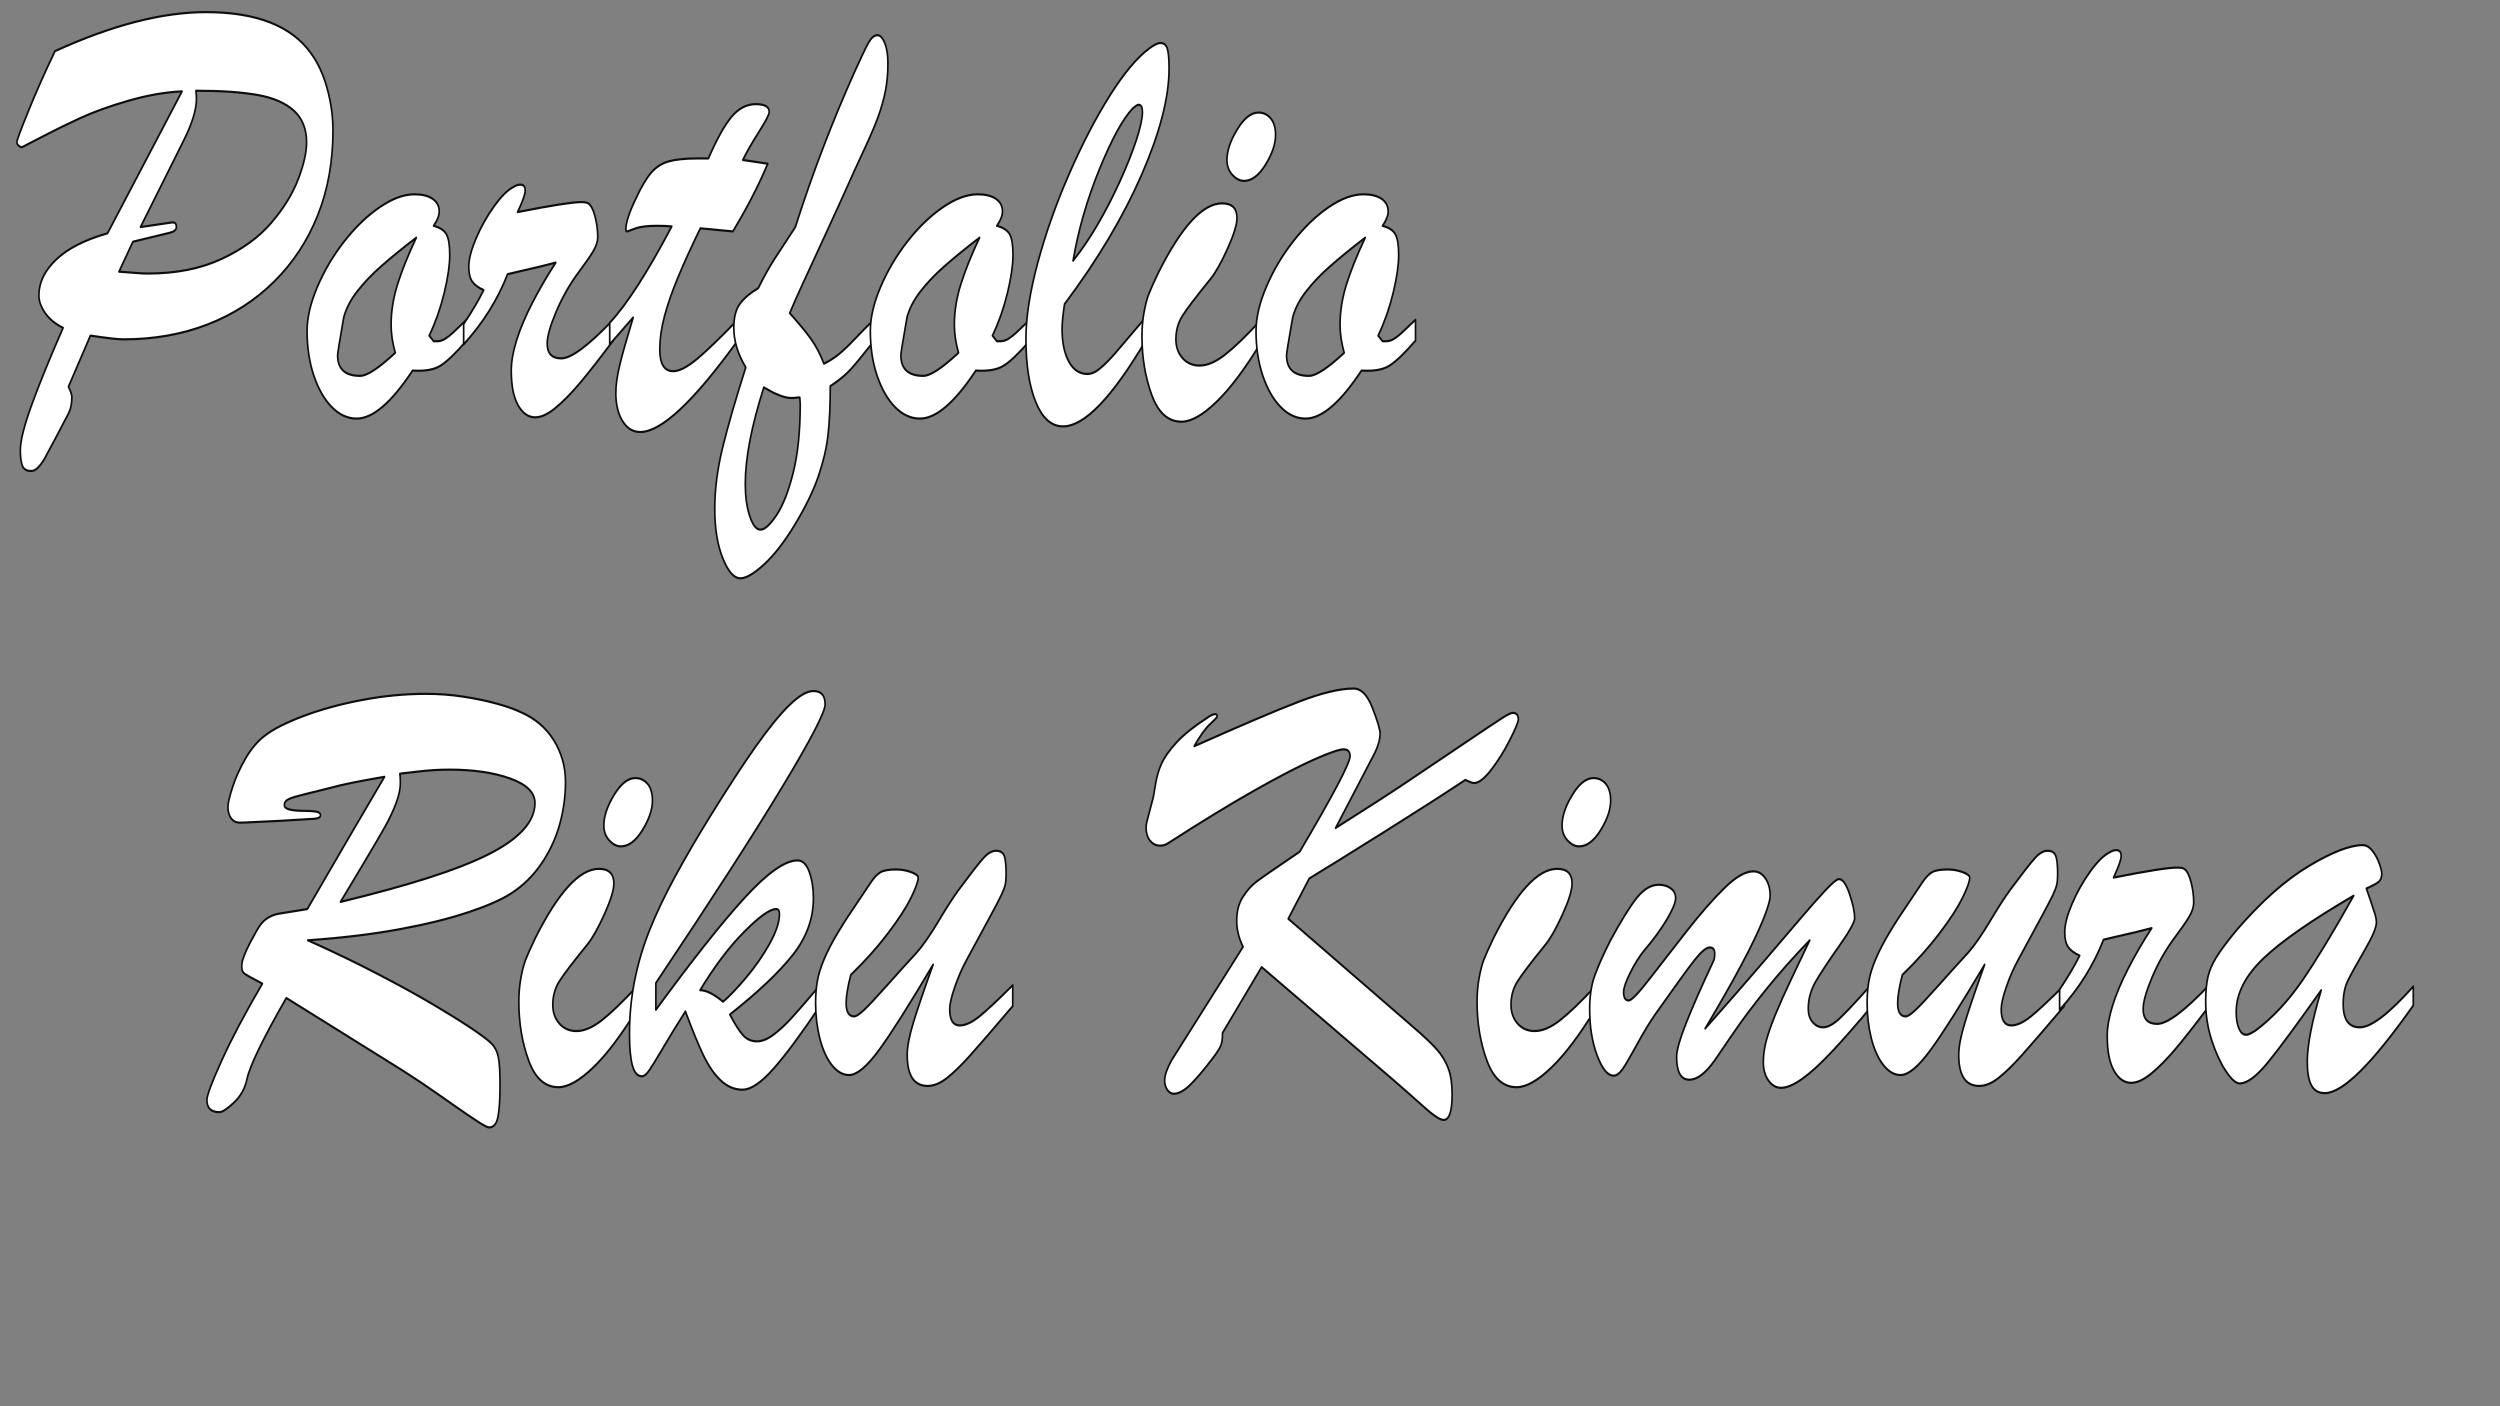 <?xml version="1.0" encoding="UTF-8" standalone="no"?>
<!DOCTYPE svg PUBLIC "-//W3C//DTD SVG 1.1//EN" "http://www.w3.org/Graphics/SVG/1.1/DTD/svg11.dtd">
<svg width="100%" height="100%" viewBox="0 0 1280 720" version="1.1" xmlns="http://www.w3.org/2000/svg" xmlns:xlink="http://www.w3.org/1999/xlink" xml:space="preserve" xmlns:serif="http://www.serif.com/" style="fill-rule:evenodd;clip-rule:evenodd;stroke-linejoin:round;stroke-miterlimit:2;">
    <rect x="0" y="0" width="1280" height="720" fill="#808080" stroke="none"/>
    <g transform="matrix(2.216,0,0,2.87,-785.216,-536.548)">
        <path d="M379.183,228.57L396.395,203.249C392.483,203.397 388.363,203.954 384.036,204.918C379.709,205.883 376.004,206.913 372.918,208.007C369.833,209.102 367.078,210.14 364.651,211.124C362.224,212.107 360.484,212.802 359.431,213.21C359.167,213.21 358.904,213.118 358.641,212.932C358.377,212.747 358.245,212.524 358.245,212.264C358.245,211.968 359.12,210.15 360.87,206.811C362.619,203.472 364.679,199.891 367.049,196.07C380.217,191.432 391.843,189.114 401.926,189.114C413.589,189.114 421.678,191.562 426.193,196.46C427.811,198.166 429.062,200.272 429.946,202.776C430.83,205.28 431.272,207.757 431.272,210.205C431.272,215.77 430.096,220.825 427.745,225.37C425.393,229.915 422.035,233.857 417.671,237.196C413.307,240.535 408.171,243.086 402.265,244.848C396.358,246.61 389.887,247.491 382.851,247.491C381.609,247.491 379.07,247.269 375.232,246.824L370.153,255.95C370.68,256.729 370.943,257.36 370.943,257.842C370.943,258.993 370.68,259.957 370.153,260.736C369.401,261.849 368.404,263.315 367.162,265.133C365.921,266.951 365.083,268.156 364.651,268.75C364.218,269.344 363.729,269.863 363.184,270.308C362.638,270.753 362.102,270.976 361.575,270.976C360.484,270.976 359.788,270.651 359.487,270.002C359.186,269.353 359.036,268.453 359.036,267.303C359.036,265.671 359.854,263.083 361.49,259.54C363.127,255.997 365.601,251.294 368.912,245.432C367.143,244.764 365.77,243.893 364.792,242.817C363.814,241.741 363.325,240.683 363.325,239.645C363.325,237.344 364.66,235.211 367.331,233.245C370.003,231.278 373.953,229.72 379.183,228.57ZM385.052,230.073L381.835,235.415C383.265,235.489 384.535,235.564 385.645,235.638C386.754,235.712 387.686,235.749 388.438,235.749C395.022,235.749 400.731,234.877 405.566,233.133C410.401,231.39 414.238,229.229 417.079,226.65C419.919,224.072 421.979,221.484 423.258,218.887C424.537,216.29 425.177,214.119 425.177,212.376C425.177,209.964 424.199,208.072 422.242,206.699C420.286,205.327 417.474,204.39 413.805,203.889C410.137,203.388 405.406,203.138 399.612,203.138C399.687,203.546 399.725,204.047 399.725,204.64C399.725,206.569 398.69,209.111 396.621,212.264L386.801,227.457L394.194,226.622C394.796,226.622 395.097,226.901 395.097,227.457C395.097,227.939 394.608,228.273 393.63,228.459L385.052,230.073Z" style="fill:white;fill-rule:nonzero;stroke:rgb(14,14,14);stroke-width:0.39px;"/>
    </g>
    <g transform="matrix(2.216,0,0,2.87,-785.216,-536.548)">
        <path d="M462.142,243.985L462.142,247.714C459.659,249.94 457.665,251.424 456.16,252.166C454.655,252.908 452.491,253.205 449.67,253.056C444.779,258.77 440.471,261.627 436.746,261.627C434.639,261.627 432.72,260.94 430.99,259.568C429.259,258.195 427.876,256.321 426.842,253.947C425.807,251.572 425.29,248.92 425.29,245.989C425.29,243.614 426.089,240.98 427.688,238.086C429.287,235.193 431.357,232.493 433.896,229.989C436.436,227.485 439.154,225.463 442.051,223.923C444.948,222.384 447.638,221.614 450.121,221.614C451.889,221.614 453.281,221.883 454.297,222.421C455.313,222.959 455.821,223.71 455.821,224.675C455.821,225.417 455.388,226.27 454.523,227.234C455.953,227.531 456.931,228.023 457.458,228.709C457.984,229.396 458.248,230.648 458.248,232.466C458.248,234.246 457.824,236.491 456.978,239.199C456.131,241.908 454.974,244.449 453.507,246.824L454.523,247.825L455.37,247.825C456.009,247.825 456.639,247.668 457.26,247.352C457.881,247.037 458.436,246.703 458.925,246.351C459.414,245.998 460.486,245.21 462.142,243.985ZM450.516,229.349C447.393,231.204 444.722,232.883 442.502,234.386C440.283,235.888 438.402,237.409 436.859,238.949C435.316,240.489 434.282,242.038 433.755,243.596C432.814,247.751 432.344,249.996 432.344,250.33C432.344,252.778 434.075,254.003 437.536,254.003C439.154,254.003 441.863,252.63 445.663,249.884C445.023,248.141 444.703,246.471 444.703,244.876C444.703,242.538 445.192,240.155 446.171,237.725C447.149,235.295 448.597,232.503 450.516,229.349Z" style="fill:white;fill-rule:nonzero;stroke:rgb(14,14,14);stroke-width:0.39px;"/>
    </g>
    <g transform="matrix(2.216,0,0,2.87,-785.216,-536.548)">
        <path d="M461.464,248.382L461.464,244.764C463.496,242.39 465.039,240.368 466.092,238.699C464.888,238.29 464.013,237.79 463.468,237.196C462.922,236.602 462.65,235.712 462.65,234.525C462.65,233.189 463.214,231.501 464.343,229.46C465.471,227.42 466.863,225.509 468.519,223.728C470.174,221.948 471.679,220.798 473.034,220.278C473.56,220.018 474.068,219.889 474.557,219.889C475.31,219.889 475.686,220.241 475.686,220.946C475.686,221.577 475.103,222.857 473.937,224.786C481.687,223.599 486.578,223.005 488.61,223.005C489.4,223.005 489.945,223.079 490.246,223.228C490.886,223.561 491.412,224.341 491.826,225.565C492.24,226.789 492.447,228.014 492.447,229.238C492.447,230.017 492.099,230.861 491.403,231.77C490.707,232.679 489.512,234.005 487.819,235.749C485.825,237.864 484.151,240.164 482.797,242.65C481.442,245.135 480.765,247.009 480.765,248.27C480.765,250.014 481.856,250.886 484.038,250.886C486.333,250.886 490.321,248.586 496.002,243.985L496.002,247.714C492.88,250.942 490.303,253.483 488.271,255.338C486.239,257.193 484.358,258.668 482.627,259.762C480.897,260.857 479.354,261.404 478,261.404C476.42,261.404 475.103,260.69 474.049,259.262C472.996,257.833 472.469,255.765 472.469,253.056C472.469,251.461 472.883,249.643 473.711,247.603C474.538,245.562 475.752,243.345 477.351,240.952C478.95,238.559 480.746,236.176 482.74,233.801C481.687,234.024 480.502,234.256 479.185,234.497C477.868,234.738 476.476,234.988 475.009,235.248C473.541,235.508 472.413,235.712 471.623,235.86C469.29,240.461 465.904,244.635 461.464,248.382Z" style="fill:white;fill-rule:nonzero;stroke:rgb(14,14,14);stroke-width:0.39px;"/>
    </g>
    <g transform="matrix(2.216,0,0,2.87,-785.216,-536.548)">
        <path d="M515.585,215.214L518.012,215.214C520.006,211.689 521.812,209.194 523.43,207.729C525.048,206.263 526.891,205.531 528.96,205.531C531.03,205.531 532.064,205.994 532.064,206.922C532.064,207.367 531.255,208.573 529.638,210.539C528.02,212.506 526.797,214.157 525.969,215.492C527.248,215.641 528.387,215.77 529.384,215.882C530.381,215.993 531.161,216.086 531.726,216.16C529.581,220.093 526.891,224.118 523.655,228.236C522.602,228.162 521.718,228.097 521.003,228.041C520.288,227.986 519.564,227.93 518.83,227.874C518.097,227.819 517.203,227.754 516.15,227.68C514.118,230.907 512.416,233.792 511.042,236.333C509.669,238.875 508.616,241.203 507.882,243.318C507.148,245.432 506.781,247.436 506.781,249.328C506.781,251.888 507.816,253.168 509.885,253.168C511.315,253.168 513.187,252.416 515.501,250.914C517.814,249.411 520.909,247.102 524.784,243.985L524.784,247.714C514.626,258.584 507.12,264.02 502.267,264.02C500.574,264.02 499.21,263.37 498.175,262.072C497.141,260.773 496.623,259.104 496.623,257.063C496.623,255.691 496.915,254.058 497.498,252.166C498.081,250.274 499.125,247.417 500.63,243.596C500.103,244.041 499.605,244.477 499.135,244.904C498.664,245.33 498.232,245.72 497.837,246.072C497.442,246.425 497.018,246.796 496.567,247.185C496.115,247.575 495.664,247.974 495.212,248.382L495.212,244.542C499.163,241.277 503.941,235.545 509.547,227.346C508.982,227.309 508.456,227.281 507.967,227.262C507.478,227.244 506.894,227.234 506.217,227.234C503.997,227.234 502.342,227.383 501.251,227.68C500.799,227.791 500.376,227.912 499.981,228.041C499.586,228.171 499.313,228.236 499.163,228.236C499.012,228.236 498.937,228.125 498.937,227.902C498.937,226.678 499.708,224.841 501.251,222.393C502.492,220.315 503.668,218.776 504.778,217.774C505.888,216.772 507.242,216.095 508.841,215.743C510.44,215.39 512.688,215.214 515.585,215.214Z" style="fill:white;fill-rule:nonzero;stroke:rgb(14,14,14);stroke-width:0.39px;"/>
    </g>
    <g transform="matrix(2.216,0,0,2.87,-785.216,-536.548)">
        <path d="M556.105,244.097L556.105,247.937C553.848,250.163 552.136,251.776 550.97,252.778C549.804,253.78 548.205,254.8 546.173,255.839C546.173,259.215 546.004,262.09 545.665,264.465C545.326,266.839 544.574,269.334 543.408,271.95C542.241,274.566 540.435,277.432 537.99,280.548C535.582,283.627 533.212,285.993 530.879,287.643C528.546,289.294 526.722,290.12 525.405,290.12C523.938,290.12 522.583,288.933 521.342,286.558C520.1,284.184 519.479,281.234 519.479,277.71C519.479,274.334 520.062,270.772 521.229,267.025C522.395,263.278 524.201,258.436 526.646,252.5C524.803,250.126 523.881,247.77 523.881,245.432C523.881,243.54 524.37,242.093 525.349,241.092C526.327,240.09 527.719,239.181 529.525,238.365C530.841,236.324 532.092,234.59 533.278,233.161C534.463,231.733 536.071,229.831 538.103,227.457C542.016,217.959 546.606,208.684 551.873,199.632C553.34,197.109 554.394,195.411 555.033,194.54C555.673,193.668 556.35,193.232 557.065,193.232C557.704,193.232 558.269,193.696 558.758,194.623C559.247,195.551 559.491,196.756 559.491,198.24C559.491,200.058 559.294,201.728 558.899,203.249C558.504,204.77 557.94,206.3 557.206,207.84C556.472,209.38 555.456,211.226 554.158,213.377C552.86,215.529 552.061,216.865 551.76,217.384C549.879,220.649 547.753,224.266 545.383,228.236C543.013,232.206 541.141,235.341 539.768,237.641C538.394,239.941 537.407,241.667 536.805,242.817C538.836,244.56 540.445,246.063 541.63,247.324C542.815,248.586 543.84,250.088 544.706,251.832C545.985,251.35 547.151,250.775 548.205,250.107C549.258,249.439 550.5,248.521 551.929,247.352C553.359,246.184 554.751,245.098 556.105,244.097ZM539.231,259.011L539.119,257.842C538.065,257.954 537.219,257.982 536.579,257.926C535.939,257.87 535.196,257.713 534.35,257.453C533.503,257.193 532.845,256.952 532.375,256.729C531.904,256.507 531.387,256.284 530.823,256.062C527.963,262.962 526.534,268.694 526.534,273.258C526.534,275.521 526.882,277.45 527.578,279.045C528.274,280.641 529.092,281.438 530.033,281.438C531.011,281.438 532.243,280.585 533.729,278.878C535.215,277.172 536.504,274.649 537.595,271.31C538.686,267.971 539.231,263.871 539.231,259.011Z" style="fill:white;fill-rule:nonzero;stroke:rgb(14,14,14);stroke-width:0.39px;"/>
    </g>
    <g transform="matrix(2.216,0,0,2.87,-785.216,-536.548)">
        <path d="M592.28,243.985L592.28,247.714C589.797,249.94 587.803,251.424 586.298,252.166C584.793,252.908 582.63,253.205 579.808,253.056C574.917,258.77 570.609,261.627 566.884,261.627C564.778,261.627 562.859,260.94 561.128,259.568C559.397,258.195 558.015,256.321 556.98,253.947C555.945,251.572 555.428,248.92 555.428,245.989C555.428,243.614 556.228,240.98 557.827,238.086C559.426,235.193 561.495,232.493 564.034,229.989C566.574,227.485 569.292,225.463 572.189,223.923C575.086,222.384 577.776,221.614 580.259,221.614C582.028,221.614 583.42,221.883 584.436,222.421C585.451,222.959 585.959,223.71 585.959,224.675C585.959,225.417 585.527,226.27 584.661,227.234C586.091,227.531 587.069,228.023 587.596,228.709C588.123,229.396 588.386,230.648 588.386,232.466C588.386,234.246 587.963,236.491 587.116,239.199C586.27,241.908 585.113,244.449 583.646,246.824L584.661,247.825L585.508,247.825C586.147,247.825 586.778,247.668 587.398,247.352C588.019,247.037 588.574,246.703 589.063,246.351C589.552,245.998 590.625,245.21 592.28,243.985ZM580.654,229.349C577.532,231.204 574.861,232.883 572.641,234.386C570.421,235.888 568.54,237.409 566.997,238.949C565.455,240.489 564.42,242.038 563.893,243.596C562.953,247.751 562.483,249.996 562.483,250.33C562.483,252.778 564.213,254.003 567.674,254.003C569.292,254.003 572.001,252.63 575.801,249.884C575.161,248.141 574.842,246.471 574.842,244.876C574.842,242.538 575.331,240.155 576.309,237.725C577.287,235.295 578.736,232.503 580.654,229.349Z" style="fill:white;fill-rule:nonzero;stroke:rgb(14,14,14);stroke-width:0.39px;"/>
    </g>
    <g transform="matrix(2.216,0,0,2.87,-785.216,-536.548)">
        <path d="M619.143,243.485L619.143,247.603C611.28,257.88 604.884,263.018 599.955,263.018C597.284,263.018 595.186,261.58 593.663,258.705C592.139,255.83 591.377,252.055 591.377,247.38C591.377,243.596 592.28,239.097 594.086,233.885C595.892,228.672 598.309,223.385 601.338,218.024C604.366,212.663 607.508,207.989 610.762,204C614.017,200.012 617.036,197.22 619.82,195.625C620.949,194.957 621.833,194.623 622.473,194.623C623.263,194.623 623.789,194.966 624.053,195.653C624.316,196.339 624.448,197.517 624.448,199.186C624.448,204.343 622.322,210.678 618.071,218.191C613.819,225.704 607.894,233.375 600.294,241.203C599.917,243.132 599.729,244.616 599.729,245.655C599.729,248.029 600.247,249.959 601.281,251.443C602.316,252.927 603.755,253.669 605.599,253.669C606.539,253.669 607.555,253.307 608.646,252.583C609.737,251.86 610.885,250.96 612.089,249.884C613.293,248.808 615.644,246.675 619.143,243.485ZM602.269,233.467C604.225,231.575 606.116,229.423 607.941,227.012C609.765,224.6 611.487,222.022 613.104,219.276C614.722,216.531 615.992,214.064 616.914,211.875C617.836,209.686 618.296,208.035 618.296,206.922C618.296,206.069 617.995,205.642 617.393,205.642C617.168,205.642 616.735,205.846 616.095,206.254C613.8,208.109 611.223,211.736 608.364,217.134C605.505,222.532 603.473,227.976 602.269,233.467Z" style="fill:white;fill-rule:nonzero;stroke:rgb(14,14,14);stroke-width:0.39px;"/>
    </g>
    <g transform="matrix(2.216,0,0,2.87,-785.216,-536.548)">
        <path d="M641.773,219.221C640.833,219.221 639.939,218.868 639.093,218.163C638.246,217.458 637.823,216.568 637.823,215.492C637.823,213.86 638.613,212.042 640.193,210.038C641.773,208.035 643.41,207.033 645.103,207.033C646.232,207.033 647.172,207.376 647.925,208.063C648.677,208.749 649.053,209.742 649.053,211.04C649.053,212.635 648.282,214.398 646.739,216.327C645.197,218.256 643.541,219.221 641.773,219.221ZM645.611,244.097L645.611,248.159C641.961,252.797 638.556,256.293 635.396,258.649C632.236,261.005 629.546,262.183 627.326,262.183C624.241,262.183 621.946,260.588 620.441,257.397C618.936,254.207 618.184,250.719 618.184,246.935C618.184,245.488 618.334,244.106 618.635,242.789C618.936,241.472 619.293,240.387 619.707,239.533C620.121,238.68 620.892,237.344 622.021,235.526C627.364,227.327 632.255,223.228 636.694,223.228C638.989,223.228 640.137,224.099 640.137,225.843C640.137,227.03 639.394,228.885 637.907,231.408C636.421,233.931 635.095,235.73 633.929,236.806C630.656,239.923 628.52,242.093 627.523,243.318C626.526,244.542 626.028,245.933 626.028,247.491C626.028,248.827 626.536,249.94 627.552,250.83C628.567,251.721 629.884,252.166 631.502,252.166C633.27,252.166 635.217,251.526 637.343,250.246C639.469,248.966 642.225,246.916 645.611,244.097Z" style="fill:white;fill-rule:nonzero;stroke:rgb(14,14,14);stroke-width:0.39px;"/>
    </g>
    <g transform="matrix(2.216,0,0,2.87,-785.216,-536.548)">
        <path d="M681.39,243.985L681.39,247.714C678.907,249.94 676.913,251.424 675.408,252.166C673.903,252.908 671.74,253.205 668.918,253.056C664.027,258.77 659.719,261.627 655.995,261.627C653.888,261.627 651.969,260.94 650.238,259.568C648.508,258.195 647.125,256.321 646.09,253.947C645.056,251.572 644.539,248.92 644.539,245.989C644.539,243.614 645.338,240.98 646.937,238.086C648.536,235.193 650.605,232.493 653.145,229.989C655.684,227.485 658.403,225.463 661.3,223.923C664.197,222.384 666.887,221.614 669.37,221.614C671.138,221.614 672.53,221.883 673.546,222.421C674.562,222.959 675.07,223.71 675.07,224.675C675.07,225.417 674.637,226.27 673.772,227.234C675.201,227.531 676.18,228.023 676.706,228.709C677.233,229.396 677.496,230.648 677.496,232.466C677.496,234.246 677.073,236.491 676.227,239.199C675.38,241.908 674.223,244.449 672.756,246.824L673.772,247.825L674.618,247.825C675.258,247.825 675.888,247.668 676.509,247.352C677.13,247.037 677.684,246.703 678.174,246.351C678.663,245.998 679.735,245.21 681.39,243.985ZM669.765,229.349C666.642,231.204 663.971,232.883 661.751,234.386C659.531,235.888 657.65,237.409 656.108,238.949C654.565,240.489 653.53,242.038 653.004,243.596C652.063,247.751 651.593,249.996 651.593,250.33C651.593,252.778 653.323,254.003 656.785,254.003C658.403,254.003 661.111,252.63 664.911,249.884C664.272,248.141 663.952,246.471 663.952,244.876C663.952,242.538 664.441,240.155 665.419,237.725C666.398,235.295 667.846,232.503 669.765,229.349Z" style="fill:white;fill-rule:nonzero;stroke:rgb(14,14,14);stroke-width:0.39px;"/>
    </g>
    <g transform="matrix(2.216,0,0,2.87,-785.216,-536.548)">
        <path d="M441.764,375.229L420.488,364.989C415.071,372.298 412.042,377.121 411.402,379.458C410.951,381.128 409.945,382.528 408.383,383.66C406.822,384.791 405.703,385.357 405.025,385.357C403.107,385.357 402.147,384.634 402.147,383.187C402.147,382.371 403.285,380.024 405.561,376.147C407.838,372.27 410.97,367.697 414.958,362.429C412.738,361.539 411.365,360.945 410.838,360.648C410.311,360.351 410.104,359.786 410.217,358.951C410.33,358.116 410.989,356.808 412.193,355.027C413.246,353.469 414.036,352.421 414.563,351.883C415.09,351.345 415.71,350.919 416.425,350.603C417.14,350.288 417.892,350.074 418.683,349.963C419.473,349.852 421.692,349.574 425.342,349.128C428.314,345.159 431.54,340.874 435.02,336.273C438.501,331.673 441.219,328.092 443.175,325.532C437.268,326.312 433.149,326.961 430.816,327.48C428.333,327.963 426.254,328.361 424.58,328.677C422.906,328.992 421.73,329.27 421.053,329.511C420.376,329.753 420.037,330.096 420.037,330.541C420.037,330.949 420.451,331.227 421.279,331.376C422.106,331.524 423.15,331.598 424.411,331.598C425.671,331.598 426.649,331.645 427.345,331.738C428.041,331.83 428.389,332.044 428.389,332.378C428.389,332.749 427.928,332.962 427.007,333.017C426.085,333.073 423.498,333.194 419.247,333.379C416.839,333.453 414.817,333.528 413.18,333.602C411.544,333.676 410.405,333.713 409.766,333.713C408.901,333.713 408.223,333.453 407.734,332.934C407.245,332.415 407.001,331.728 407.001,330.875C407.001,330.244 407.358,329.076 408.073,327.369C408.788,325.662 409.803,323.937 411.12,322.193C412.437,320.45 413.942,319.096 415.635,318.131C417.554,316.981 420.535,315.821 424.58,314.653C428.624,313.484 433.12,312.538 438.068,311.815C443.015,311.091 447.916,310.729 452.769,310.729C455.704,310.729 458.572,310.896 461.375,311.23C464.178,311.564 466.718,311.972 468.994,312.454C471.27,312.937 473.067,313.419 474.384,313.901C477.807,315.014 480.431,316.703 482.256,318.966C484.081,321.229 484.993,323.715 484.993,326.423C484.993,329.057 484.532,331.626 483.611,334.131C482.689,336.635 481.278,338.954 479.378,341.087C477.478,343.22 475.192,344.955 472.521,346.29C470.339,347.403 467.028,348.535 462.589,349.685C458.149,350.835 452.788,351.855 446.505,352.746C440.222,353.636 433.205,354.285 425.455,354.694C431.249,356.697 436.657,358.71 441.68,360.732C446.702,362.754 450.935,364.553 454.377,366.13C457.82,367.707 460.519,368.996 462.476,369.998C465.222,371.407 467.009,372.428 467.837,373.058C468.665,373.689 469.21,374.505 469.474,375.507C469.737,376.509 469.869,378.16 469.869,380.46C469.869,383.057 469.709,384.977 469.389,386.22C469.069,387.463 468.383,388.084 467.329,388.084C466.991,388.084 466.097,387.722 464.649,386.999C463.2,386.275 461.197,385.218 458.638,383.827C456.08,382.435 453.757,381.193 451.669,380.098C449.581,379.004 446.279,377.381 441.764,375.229ZM446.731,324.976C446.768,325.236 446.796,325.477 446.815,325.699C446.834,325.922 446.843,326.237 446.843,326.645C446.843,327.684 446.514,328.881 445.856,330.235C445.197,331.589 444.351,332.98 443.316,334.409C442.282,335.837 440.739,337.878 438.689,340.53C436.638,343.183 434.748,345.622 433.017,347.848C440.918,346.364 447.662,344.936 453.249,343.563C458.836,342.191 463.435,340.809 467.047,339.417C470.659,338.026 473.377,336.561 475.202,335.021C477.027,333.481 477.939,331.877 477.939,330.207C477.939,328.352 476.03,326.896 472.211,325.839C468.392,324.781 463.717,324.252 458.187,324.252C457.058,324.252 455.864,324.28 454.603,324.336C453.343,324.392 451.838,324.503 450.088,324.67C448.339,324.837 447.22,324.939 446.731,324.976Z" style="fill:white;fill-rule:nonzero;stroke:rgb(14,14,14);stroke-width:0.39px;"/>
    </g>
    <g transform="matrix(2.216,0,0,2.87,-785.216,-536.548)">
        <path d="M497.804,337.943C496.863,337.943 495.97,337.59 495.123,336.885C494.277,336.18 493.853,335.29 493.853,334.214C493.853,332.582 494.644,330.764 496.224,328.76C497.804,326.757 499.441,325.755 501.134,325.755C502.262,325.755 503.203,326.098 503.955,326.785C504.708,327.471 505.084,328.463 505.084,329.762C505.084,331.357 504.313,333.12 502.77,335.049C501.228,336.978 499.572,337.943 497.804,337.943ZM501.641,362.819L501.641,366.881C497.992,371.519 494.587,375.015 491.427,377.371C488.266,379.727 485.576,380.905 483.357,380.905C480.272,380.905 477.977,379.31 476.472,376.119C474.967,372.928 474.214,369.441 474.214,365.657C474.214,364.21 474.365,362.828 474.666,361.511C474.967,360.194 475.324,359.108 475.738,358.255C476.152,357.402 476.923,356.066 478.052,354.248C483.394,346.049 488.285,341.949 492.725,341.949C495.02,341.949 496.167,342.821 496.167,344.565C496.167,345.752 495.424,347.607 493.938,350.13C492.452,352.653 491.126,354.452 489.96,355.528C486.686,358.645 484.551,360.815 483.554,362.039C482.557,363.264 482.059,364.655 482.059,366.213C482.059,367.549 482.567,368.662 483.582,369.552C484.598,370.443 485.915,370.888 487.533,370.888C489.301,370.888 491.248,370.248 493.374,368.968C495.5,367.688 498.255,365.638 501.641,362.819Z" style="fill:white;fill-rule:nonzero;stroke:rgb(14,14,14);stroke-width:0.39px;"/>
    </g>
    <g transform="matrix(2.216,0,0,2.87,-785.216,-536.548)">
        <path d="M543.685,362.819L543.685,366.547C539.472,371.407 535.935,375.09 533.076,377.594C530.216,380.098 527.827,381.35 525.908,381.35C524.065,381.35 522.4,380.812 520.914,379.736C519.428,378.66 518.092,377.176 516.907,375.284C515.722,373.392 514.32,370.758 512.703,367.382C510.784,369.719 509.053,371.899 507.511,373.921C505.968,375.943 504.896,377.288 504.294,377.956C503.692,378.623 503.146,378.957 502.657,378.957C501.641,378.957 500.908,378.317 500.456,377.037C500.005,375.757 499.779,373.893 499.779,371.444C499.779,368.105 500.184,364.887 500.992,361.789C501.801,358.691 502.968,355.677 504.491,352.746C506.015,349.815 507.972,346.652 510.361,343.257C512.75,339.863 515.43,336.31 518.403,332.6C522.503,327.48 526.04,323.297 529.012,320.051C531.985,316.805 534.571,314.356 536.772,312.705C538.973,311.054 540.807,310.228 542.274,310.228C544.08,310.228 544.983,311.026 544.983,312.621C544.983,313.994 541.654,318.938 534.994,327.452C528.335,335.967 518.628,347.589 505.874,362.318L505.874,367.104C514.415,358.088 521.29,351.392 526.501,347.014C531.712,342.636 535.747,340.447 538.606,340.447C539.772,340.447 540.675,341.124 541.315,342.478C541.955,343.832 542.274,345.4 542.274,347.181C542.274,350.817 540.694,354.183 537.534,357.281C534.374,360.379 529.52,363.932 522.974,367.938C524.102,369.608 525.099,370.823 525.965,371.584C526.83,372.344 527.921,372.724 529.238,372.724C530.404,372.724 531.665,372.335 533.019,371.556C534.374,370.777 535.756,369.793 537.167,368.606C538.578,367.419 540.751,365.49 543.685,362.819ZM521.394,365.657C522.823,364.729 524.601,363.292 526.727,361.344C528.852,359.396 530.668,357.374 532.173,355.278C533.678,353.182 534.43,351.429 534.43,350.019C534.43,349.425 534.167,349.128 533.64,349.128C532.21,349.128 529.755,350.483 526.275,353.191C522.795,355.899 519.4,359.368 516.089,363.598C517.518,363.598 519.287,364.284 521.394,365.657Z" style="fill:white;fill-rule:nonzero;stroke:rgb(14,14,14);stroke-width:0.39px;"/>
    </g>
    <g transform="matrix(2.216,0,0,2.87,-785.216,-536.548)">
        <path d="M569.927,359.034C564.472,366.158 560.324,371.222 557.484,374.227C554.643,377.232 552.32,378.735 550.514,378.735C549.084,378.735 547.767,378.15 546.563,376.982C545.36,375.813 544.428,374.236 543.77,372.251C543.112,370.266 542.782,368.142 542.782,365.879C542.782,364.395 542.923,363.06 543.206,361.872C543.488,360.685 544.024,359.377 544.814,357.949C545.604,356.521 546.648,354.972 547.946,353.302C549.244,351.633 550.834,349.741 552.715,347.626C553.844,346.327 554.794,345.233 555.565,344.342C556.336,343.452 557.089,342.849 557.822,342.534C558.556,342.218 559.75,342.061 561.406,342.061C562.61,342.061 563.757,342.218 564.848,342.534C565.939,342.849 566.485,343.174 566.485,343.508C566.485,344.175 565.93,345.381 564.82,347.125C563.71,348.869 561.923,350.993 559.459,353.497C556.994,356.001 554.145,358.459 550.909,360.871C550.194,363.06 549.837,364.729 549.837,365.879C549.837,367.475 550.457,368.272 551.699,368.272C552.15,368.272 552.903,367.892 553.956,367.131C555.01,366.371 556.788,364.905 559.289,362.735C561.791,360.565 564.039,358.645 566.033,356.975C567.501,355.714 569.203,353.831 571.141,351.327C573.078,348.822 574.649,346.939 575.853,345.678C578.637,342.784 580.537,340.901 581.553,340.03C582.569,339.158 583.547,338.722 584.488,338.722C585.391,338.722 586.002,339 586.322,339.556C586.641,340.113 586.801,341.245 586.801,342.951C586.801,343.73 586.726,344.361 586.576,344.843C586.425,345.326 586.115,345.947 585.644,346.708C585.174,347.468 584.224,348.869 582.795,350.909C581.365,352.95 579.672,355.361 577.715,358.144C576.662,359.628 575.74,361.251 574.95,363.013C574.16,364.776 573.765,366.102 573.765,366.992C573.765,368.922 574.536,369.886 576.079,369.886C577.358,369.886 578.844,369.367 580.537,368.328C582.23,367.289 584.826,365.416 588.325,362.707L588.325,366.436C583.923,370.443 580.669,373.355 578.562,375.173C576.455,376.991 574.63,378.364 573.088,379.291C571.545,380.219 570.078,380.682 568.686,380.682C565.526,380.682 563.945,378.827 563.945,375.117C563.945,373.708 564.416,371.806 565.356,369.413C566.297,367.02 567.821,363.561 569.927,359.034Z" style="fill:white;fill-rule:nonzero;stroke:rgb(14,14,14);stroke-width:0.39px;"/>
    </g>
    <g transform="matrix(2.216,0,0,2.87,-785.216,-536.548)">
        <path d="M687.876,386.748C687.424,386.748 686.757,386.507 685.872,386.025C684.988,385.543 683.709,384.717 682.035,383.548C680.361,382.38 678.47,381.091 676.363,379.681L645.832,359.479L636.802,371.222C636.802,372.224 636.671,372.975 636.407,373.476C636.144,373.977 635.58,374.672 634.714,375.563C632.645,377.677 630.886,379.291 629.438,380.404C627.989,381.517 626.682,382.074 625.516,382.074C624.951,382.074 624.462,381.842 624.048,381.378C623.634,380.914 623.427,380.349 623.427,379.681C623.427,378.79 623.954,377.603 625.008,376.119L641.543,355.862C640.565,354.341 640.076,352.783 640.076,351.188C640.076,349.555 640.537,348.164 641.458,347.014C642.38,345.864 643.443,344.936 644.647,344.231C645.851,343.526 649.18,341.745 654.636,338.889C662.386,328.76 666.261,323.084 666.261,321.859C666.261,321.043 665.772,320.635 664.794,320.635C663.778,320.635 661.53,321.229 658.05,322.416C654.57,323.603 649.999,325.43 644.337,327.898C638.674,330.365 631.968,333.528 624.218,337.386C623.578,337.72 622.854,337.859 622.045,337.803C621.236,337.748 620.549,337.432 619.985,336.857C619.421,336.282 619.138,335.513 619.138,334.548C619.138,334.251 619.204,333.899 619.336,333.491C619.468,333.082 619.684,332.442 619.985,331.571C620.286,330.699 620.549,329.929 620.775,329.261C620.85,329.038 621.029,328.241 621.311,326.868C621.593,325.495 622.073,324.243 622.75,323.112C623.427,321.98 624.584,320.728 626.221,319.355C627.858,317.982 630.2,316.536 633.247,315.014C633.811,314.681 634.338,314.467 634.827,314.374C635.316,314.282 635.561,314.421 635.561,314.792C635.561,314.903 635.006,315.358 633.896,316.155C632.786,316.953 631.573,318.261 630.256,320.079C641.242,316.294 649.34,313.632 654.551,312.093C659.762,310.553 663.948,309.783 667.108,309.783C668.839,309.783 670.287,310.943 671.453,313.261C672.62,315.58 673.203,317.092 673.203,317.797C673.203,318.836 672.789,320.004 671.961,321.303L662.932,334.659C670.08,331.172 675.639,328.398 679.608,326.339C683.577,324.28 687.895,322.036 692.56,319.606C697.225,317.176 700.179,315.654 701.42,315.042C702.662,314.43 703.471,314.124 703.847,314.124C704.712,314.124 705.145,314.514 705.145,315.293C705.145,315.738 704.496,316.953 703.198,318.938C701.9,320.923 700.461,322.704 698.881,324.28C697.3,325.857 695.984,326.645 694.93,326.645C694.667,326.645 694.347,326.581 693.971,326.451C693.595,326.321 693.237,326.2 692.899,326.089C687.819,328.686 681.602,331.765 674.247,335.327C666.892,338.889 661.088,341.671 656.837,343.675L651.983,350.854L680.596,369.998C683.229,371.741 685.139,373.133 686.324,374.171C687.509,375.21 688.393,376.342 688.976,377.566C689.559,378.79 689.851,380.33 689.851,382.185C689.851,385.227 689.193,386.748 687.876,386.748Z" style="fill:white;fill-rule:nonzero;stroke:rgb(14,14,14);stroke-width:0.39px;"/>
    </g>
    <g transform="matrix(2.216,0,0,2.87,-785.216,-536.548)">
        <path d="M719.197,337.943C718.257,337.943 717.363,337.59 716.516,336.885C715.67,336.18 715.247,335.29 715.247,334.214C715.247,332.582 716.037,330.764 717.617,328.76C719.197,326.757 720.834,325.755 722.527,325.755C723.655,325.755 724.596,326.098 725.348,326.785C726.101,327.471 726.477,328.463 726.477,329.762C726.477,331.357 725.706,333.12 724.163,335.049C722.621,336.978 720.965,337.943 719.197,337.943ZM723.035,362.819L723.035,366.881C719.385,371.519 715.98,375.015 712.82,377.371C709.66,379.727 706.97,380.905 704.75,380.905C701.665,380.905 699.37,379.31 697.865,376.119C696.36,372.928 695.607,369.441 695.607,365.657C695.607,364.21 695.758,362.828 696.059,361.511C696.36,360.194 696.717,359.108 697.131,358.255C697.545,357.402 698.316,356.066 699.445,354.248C704.787,346.049 709.678,341.949 714.118,341.949C716.413,341.949 717.56,342.821 717.56,344.565C717.56,345.752 716.817,347.607 715.331,350.13C713.845,352.653 712.519,354.452 711.353,355.528C708.079,358.645 705.944,360.815 704.947,362.039C703.95,363.264 703.452,364.655 703.452,366.213C703.452,367.549 703.96,368.662 704.976,369.552C705.991,370.443 707.308,370.888 708.926,370.888C710.694,370.888 712.641,370.248 714.767,368.968C716.893,367.688 719.649,365.638 723.035,362.819Z" style="fill:white;fill-rule:nonzero;stroke:rgb(14,14,14);stroke-width:0.39px;"/>
    </g>
    <g transform="matrix(2.216,0,0,2.87,-785.216,-536.548)">
        <path d="M748.317,370.443C753.509,365.916 757.968,361.975 761.692,358.617C765.417,355.259 768.342,352.616 770.468,350.687C772.594,348.757 774.465,347.125 776.083,345.789C777.701,344.454 778.736,343.786 779.187,343.786C780.052,343.749 780.88,344.63 781.67,346.429C782.46,348.229 782.855,349.666 782.855,350.742C782.855,351.447 781.661,353.107 779.272,355.723C776.883,358.339 775.096,360.426 773.91,361.984C772.725,363.542 772.133,365.174 772.133,366.881C772.133,367.883 772.471,368.69 773.149,369.302C773.826,369.914 774.635,370.22 775.575,370.22C776.666,370.22 777.974,369.664 779.498,368.551C781.021,367.438 783.42,365.453 786.693,362.596L786.693,366.547C783.42,369.589 780.448,372.214 777.776,374.422C775.105,376.629 772.782,378.28 770.807,379.375C768.831,380.469 767.185,381.016 765.869,381.016C764.702,381.016 763.724,380.58 762.934,379.709C762.144,378.837 761.749,377.752 761.749,376.453C761.749,375.192 761.975,373.912 762.426,372.613C762.878,371.315 763.574,369.775 764.514,367.994C765.455,366.213 766.696,364.071 768.239,361.566C769.781,359.062 771.192,356.771 772.471,354.694C768.634,357.773 765.229,360.741 762.257,363.598C759.285,366.454 756.858,368.949 754.977,371.083C753.096,373.216 751.609,374.895 750.518,376.119C748.411,378.419 746.455,379.569 744.649,379.569C742.693,379.569 741.715,378.197 741.715,375.451C741.715,374.338 742.448,372.344 743.915,369.469C745.383,366.594 747.471,362.93 750.18,358.478C750.405,358.181 750.518,357.717 750.518,357.087C750.518,356.344 750.142,355.973 749.39,355.973C748.562,355.973 747.367,356.743 745.806,358.283C744.245,359.823 741.225,363.041 736.748,367.938C735.507,369.311 734.105,371.101 732.544,373.309C730.983,375.516 729.863,376.991 729.186,377.733C728.509,378.475 727.832,378.846 727.154,378.846C725.8,378.846 724.54,377.659 723.373,375.284C722.207,372.91 721.624,370.146 721.624,366.992C721.624,364.692 722.009,362.707 722.781,361.038C723.552,359.368 724.746,357.291 726.364,354.805C728.885,351.206 730.945,348.637 732.544,347.097C734.143,345.557 735.827,344.788 737.595,344.788C738.686,344.788 739.608,345.001 740.36,345.428C741.113,345.854 741.489,346.439 741.489,347.181C741.489,347.96 740.802,349.24 739.429,351.021C738.056,352.801 736.316,354.638 734.209,356.53C733.08,357.606 732.008,358.932 730.992,360.509C729.976,362.086 729.468,363.227 729.468,363.932C729.468,364.933 729.863,365.434 730.653,365.434C731.293,365.434 732.911,364.136 735.507,361.539C738.103,358.942 740.953,356.113 744.057,353.052C747.16,349.991 750.039,347.45 752.691,345.428C755.343,343.406 757.591,342.395 759.435,342.395C760.564,342.395 761.495,342.812 762.229,343.647C762.962,344.482 763.329,345.511 763.329,346.735C763.329,347.552 762.765,349.026 761.636,351.16C760.507,353.293 758.861,355.927 756.698,359.062C754.535,362.197 751.741,365.991 748.317,370.443Z" style="fill:white;fill-rule:nonzero;stroke:rgb(14,14,14);stroke-width:0.39px;"/>
    </g>
    <g transform="matrix(2.216,0,0,2.87,-785.216,-536.548)">
        <path d="M812.879,359.034C807.423,366.158 803.275,371.222 800.435,374.227C797.594,377.232 795.271,378.735 793.465,378.735C792.035,378.735 790.719,378.15 789.515,376.982C788.311,375.813 787.38,374.236 786.721,372.251C786.063,370.266 785.734,368.142 785.734,365.879C785.734,364.395 785.875,363.06 786.157,361.872C786.439,360.685 786.975,359.377 787.765,357.949C788.555,356.521 789.599,354.972 790.897,353.302C792.195,351.633 793.785,349.741 795.666,347.626C796.795,346.327 797.745,345.233 798.516,344.342C799.287,343.452 800.04,342.849 800.773,342.534C801.507,342.218 802.702,342.061 804.357,342.061C805.561,342.061 806.708,342.218 807.8,342.534C808.891,342.849 809.436,343.174 809.436,343.508C809.436,344.175 808.881,345.381 807.771,347.125C806.661,348.869 804.874,350.993 802.41,353.497C799.946,356.001 797.096,358.459 793.86,360.871C793.145,363.06 792.788,364.729 792.788,365.879C792.788,367.475 793.409,368.272 794.65,368.272C795.102,368.272 795.854,367.892 796.908,367.131C797.961,366.371 799.739,364.905 802.241,362.735C804.743,360.565 806.991,358.645 808.985,356.975C810.452,355.714 812.154,353.831 814.092,351.327C816.03,348.822 817.6,346.939 818.804,345.678C821.588,342.784 823.488,340.901 824.504,340.03C825.52,339.158 826.498,338.722 827.439,338.722C828.342,338.722 828.953,339 829.273,339.556C829.593,340.113 829.753,341.245 829.753,342.951C829.753,343.73 829.677,344.361 829.527,344.843C829.376,345.326 829.066,345.947 828.596,346.708C828.125,347.468 827.175,348.869 825.746,350.909C824.316,352.95 822.623,355.361 820.667,358.144C819.613,359.628 818.691,361.251 817.901,363.013C817.111,364.776 816.716,366.102 816.716,366.992C816.716,368.922 817.487,369.886 819.03,369.886C820.309,369.886 821.795,369.367 823.488,368.328C825.181,367.289 827.777,365.416 831.276,362.707L831.276,366.436C826.874,370.443 823.62,373.355 821.513,375.173C819.406,376.991 817.582,378.364 816.039,379.291C814.496,380.219 813.029,380.682 811.637,380.682C808.477,380.682 806.897,378.827 806.897,375.117C806.897,373.708 807.367,371.806 808.307,369.413C809.248,367.02 810.772,363.561 812.879,359.034Z" style="fill:white;fill-rule:nonzero;stroke:rgb(14,14,14);stroke-width:0.39px;"/>
    </g>
    <g transform="matrix(2.216,0,0,2.87,-785.216,-536.548)">
        <path d="M830.204,367.104L830.204,363.486C832.236,361.112 833.778,359.09 834.832,357.42C833.628,357.012 832.753,356.511 832.207,355.918C831.662,355.324 831.389,354.434 831.389,353.247C831.389,351.911 831.954,350.223 833.082,348.182C834.211,346.142 835.603,344.231 837.258,342.45C838.914,340.669 840.419,339.519 841.773,339C842.3,338.74 842.808,338.61 843.297,338.61C844.049,338.61 844.426,338.963 844.426,339.668C844.426,340.298 843.842,341.578 842.676,343.508C850.426,342.32 855.317,341.727 857.349,341.727C858.139,341.727 858.685,341.801 858.986,341.949C859.625,342.283 860.152,343.062 860.566,344.287C860.98,345.511 861.187,346.735 861.187,347.96C861.187,348.739 860.839,349.583 860.143,350.492C859.447,351.401 858.252,352.727 856.559,354.471C854.565,356.586 852.891,358.886 851.536,361.372C850.182,363.857 849.505,365.731 849.505,366.992C849.505,368.736 850.596,369.608 852.778,369.608C855.073,369.608 859.061,367.308 864.742,362.707L864.742,366.436C861.619,369.664 859.042,372.205 857.011,374.06C854.979,375.915 853.098,377.39 851.367,378.484C849.636,379.579 848.094,380.126 846.739,380.126C845.159,380.126 843.842,379.412 842.789,377.983C841.736,376.555 841.209,374.487 841.209,371.778C841.209,370.183 841.623,368.365 842.45,366.325C843.278,364.284 844.491,362.067 846.09,359.674C847.689,357.281 849.486,354.898 851.48,352.523C850.426,352.746 849.241,352.978 847.925,353.219C846.608,353.46 845.216,353.71 843.748,353.97C842.281,354.23 841.152,354.434 840.362,354.582C838.03,359.183 834.644,363.356 830.204,367.104Z" style="fill:white;fill-rule:nonzero;stroke:rgb(14,14,14);stroke-width:0.39px;"/>
    </g>
    <g transform="matrix(2.216,0,0,2.87,-785.216,-536.548)">
        <path d="M871.119,352.857C876.838,347.737 882.387,343.934 887.767,341.449C893.148,338.963 897.305,337.72 900.239,337.72C901.03,337.72 901.763,338.045 902.44,338.694C903.118,339.343 903.654,340.094 904.049,340.948C904.444,341.801 904.641,342.432 904.641,342.84C904.641,343.508 904.378,343.999 903.851,344.315C903.325,344.63 902.403,345.01 901.086,345.455C901.349,346.049 901.688,346.81 902.102,347.737C902.516,348.665 902.835,349.416 903.061,349.991C903.287,350.566 903.4,351.076 903.4,351.521C903.4,352.412 902.487,354.072 900.663,356.502C898.838,358.932 897.559,360.722 896.825,361.872C896.092,363.023 895.725,364.432 895.725,366.102C895.725,368.847 897.004,370.22 899.562,370.22C902.196,370.22 906.316,367.79 911.921,362.93L911.921,366.325C902.403,376.75 895.593,381.962 891.492,381.962C890.025,381.962 888.981,381.489 888.36,380.543C887.739,379.597 887.429,378.197 887.429,376.342C887.429,373.411 888.501,369.163 890.646,363.598C885.153,369.608 881.071,373.884 878.399,376.425C875.728,378.967 873.527,380.237 871.796,380.237C870.969,380.237 869.934,379.532 868.693,378.123C867.451,376.713 866.35,374.886 865.391,372.641C864.432,370.396 863.952,368.068 863.952,365.657C863.952,363.913 864.121,362.457 864.46,361.288C864.799,360.119 865.457,358.923 866.435,357.699C867.413,356.474 868.975,354.86 871.119,352.857ZM898.151,346.735C888.369,351.15 881.4,354.898 877.242,357.977C873.085,361.056 871.006,364.228 871.006,367.493C871.006,368.68 871.213,369.654 871.627,370.415C872.041,371.175 872.605,371.556 873.32,371.556C873.734,371.556 874.468,371.296 875.521,370.777C879.472,368.476 883.083,365.481 886.357,361.789C889.63,358.097 893.561,353.08 898.151,346.735Z" style="fill:white;fill-rule:nonzero;stroke:rgb(14,14,14);stroke-width:0.39px;"/>
    </g>
</svg>
